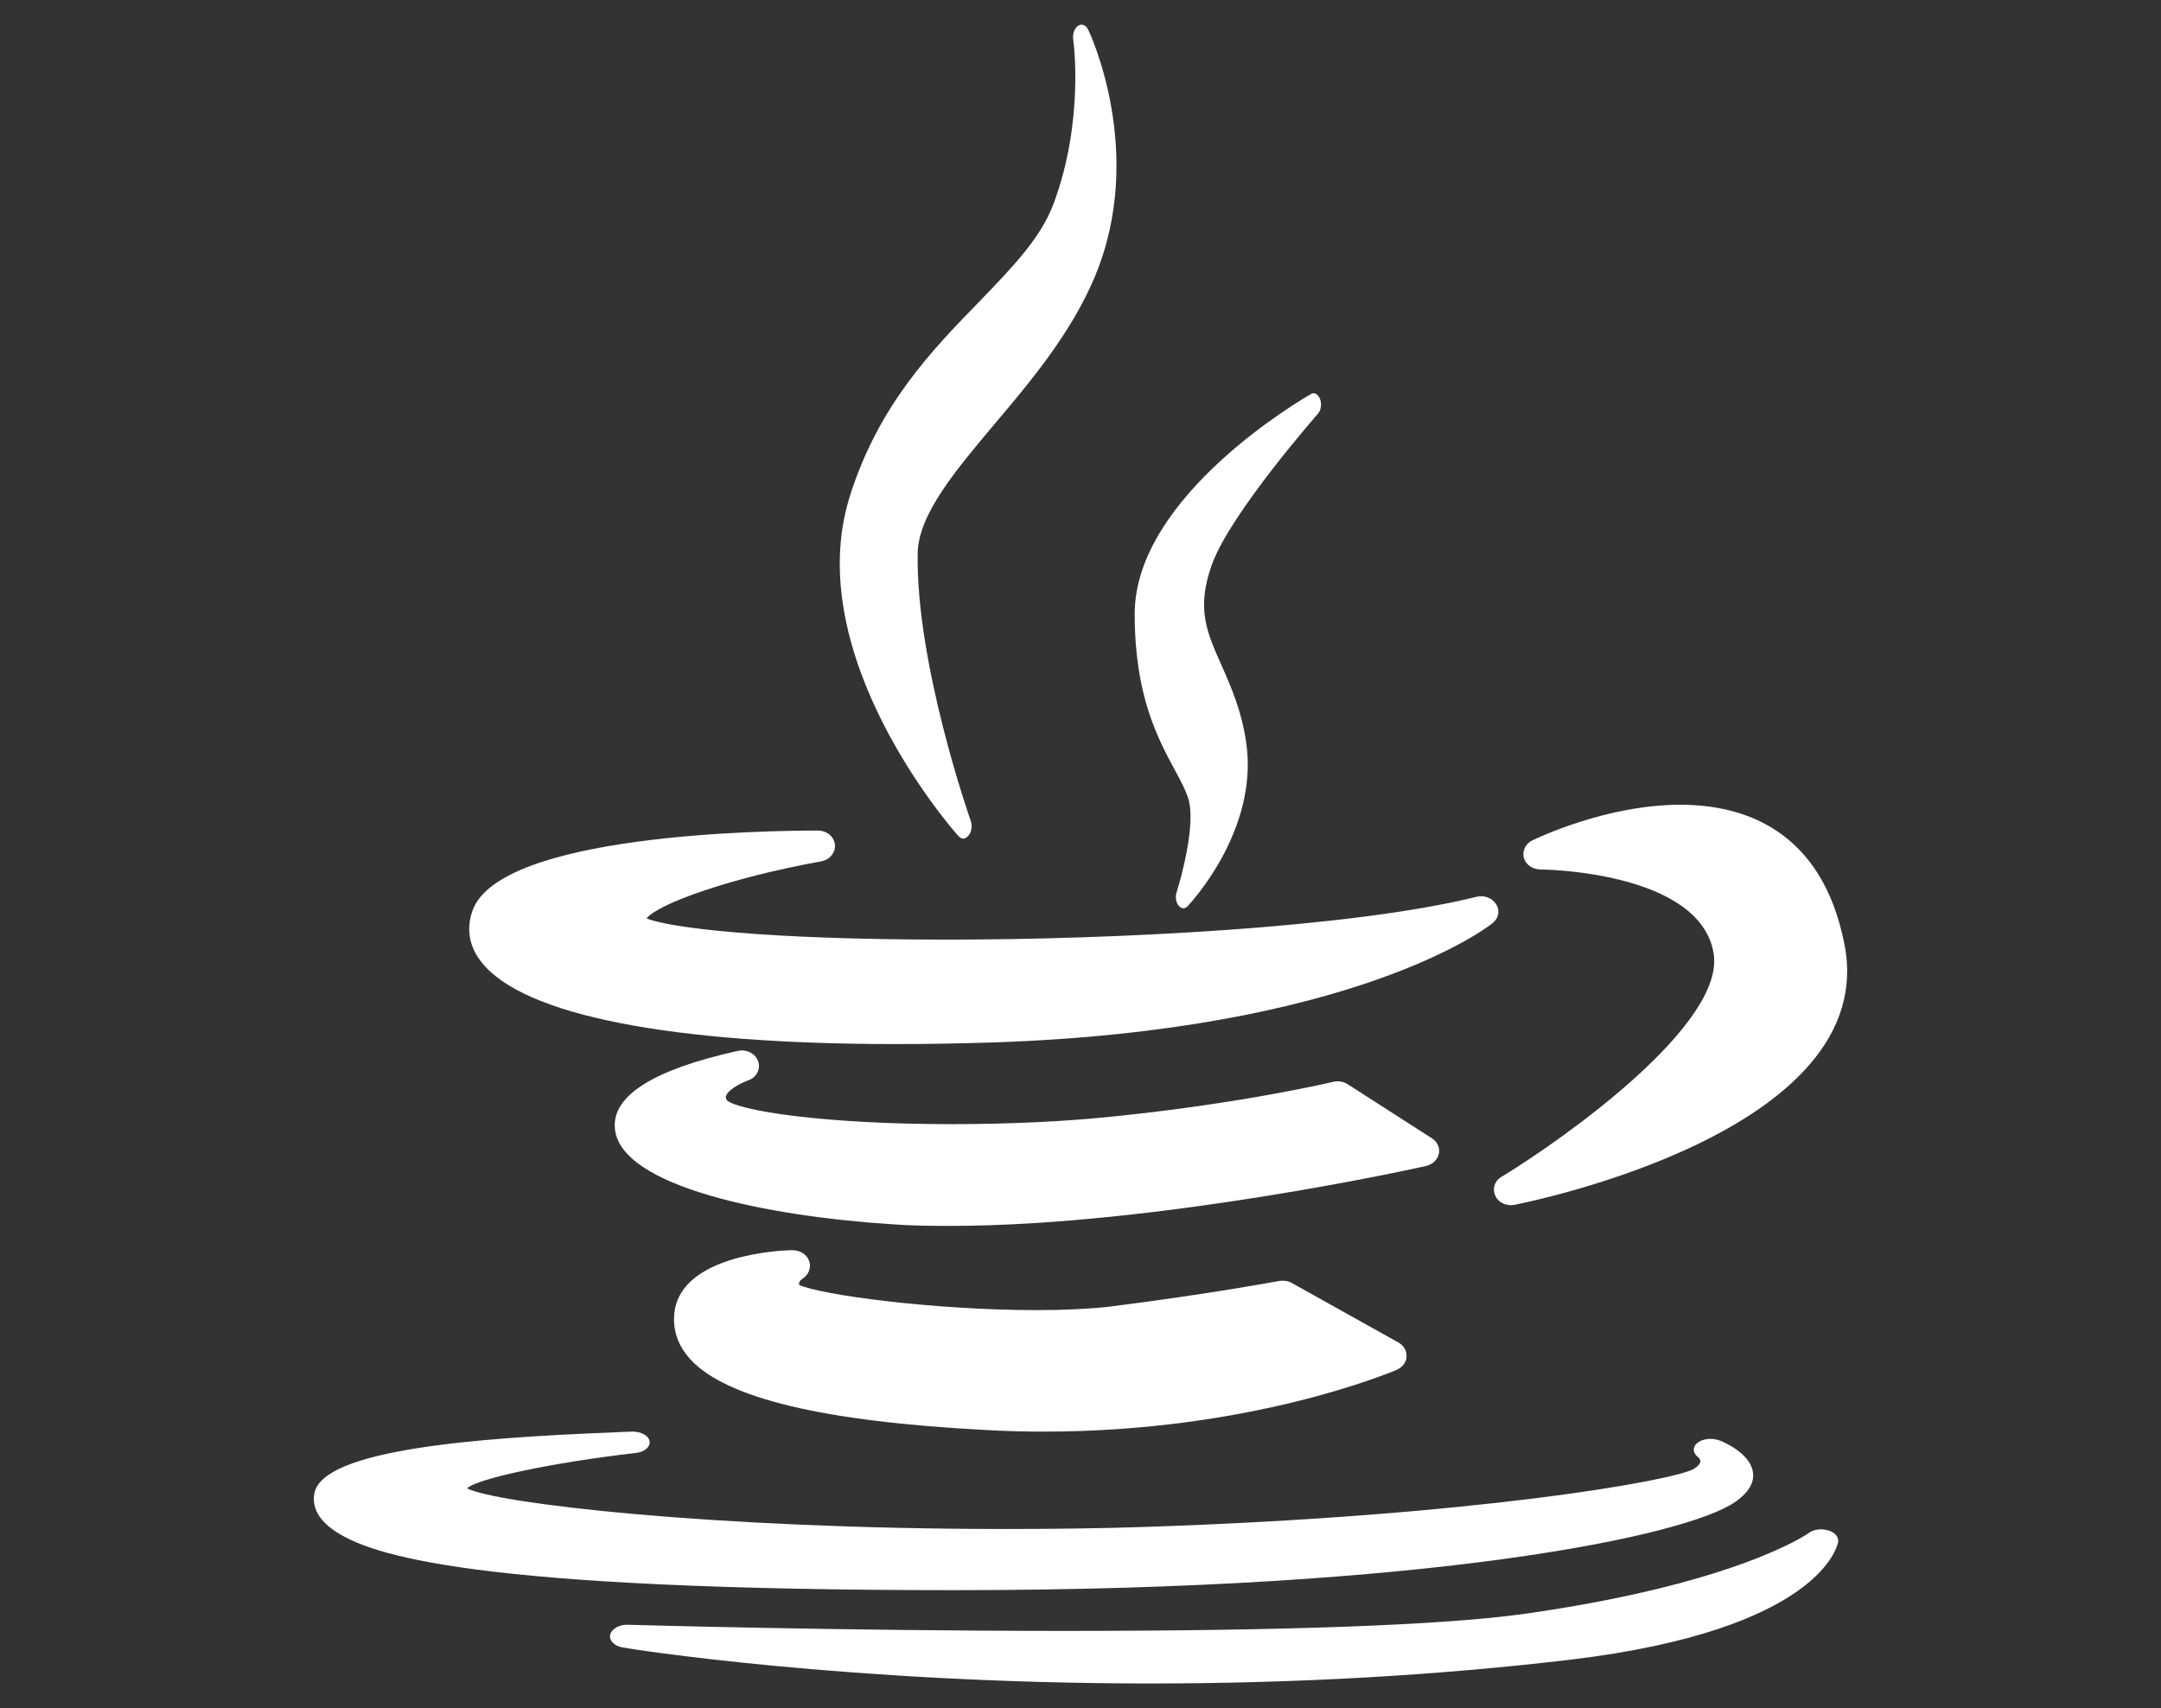 <?xml version="1.0" encoding="utf-8"?>
<!-- Generator: Adobe Illustrator 16.0.3, SVG Export Plug-In . SVG Version: 6.00 Build 0)  -->
<!DOCTYPE svg PUBLIC "-//W3C//DTD SVG 1.1//EN" "http://www.w3.org/Graphics/SVG/1.1/DTD/svg11.dtd">
<svg version="1.1" id="Layer_1" xmlns="http://www.w3.org/2000/svg" xmlns:xlink="http://www.w3.org/1999/xlink" x="0px" y="0px"
	 viewBox="28.997 128.498 482 381.004" enable-background="new 28.997 128.498 482 381.004"
	 xml:space="preserve">
<rect x="28.997" y="128.498" width="482" height="381.004" fill="#333333" stroke="none"/>
<g id="XMLID_7_">
	<path id="XMLID_8_" fill="#FFFFFF" d="M247.436,195.765c-10.557,10.829-22.495,23.119-28.903,43.46
		c-11.081,35.435,22.732,74.096,24.183,75.7c0.335,0.362,0.75,0.644,1.116,0.644c0.41,0,0.833-0.284,1.189-0.719
		c0.683-0.76,0.898-2.172,0.472-3.334c-0.134-0.338-12.245-34.894-11.812-59.619c0.154-8.634,8.396-18.416,17.094-28.751
		c8.033-9.507,17.079-20.234,22.378-32.836c11.653-27.676-1.256-54.906-1.44-55.159c-0.457-1.069-1.457-1.439-2.253-0.913
		c-0.779,0.533-1.271,1.806-1.09,3.076c0.05,0.184,2.537,18.175-4.41,36.697C261.072,181.709,254.688,188.225,247.436,195.765z"/>
	<path id="XMLID_9_" fill="#FFFFFF" d="M322.96,220.771c0.661-0.757,0.896-2.139,0.485-3.224c-0.416-1.112-1.304-1.621-2.037-1.153
		c-1.649,0.924-39.325,22.714-39.325,49.076c0,18.22,5.183,27.771,8.989,34.845c1.479,2.697,2.719,5.1,3.182,7.11
		c1.185,5.871-1.676,16.449-2.803,20.036c-0.343,1.017-0.208,2.194,0.379,2.982c0.33,0.379,0.722,0.657,1.079,0.657
		c0.364,0,0.715-0.218,0.999-0.48c0.6-0.676,15.797-16.865,13.077-36.298c-1.041-7.314-3.448-12.72-5.561-17.497
		c-3.322-7.425-5.669-12.709-2.045-22.599C303.615,242.783,322.802,220.977,322.96,220.771z"/>
	<path id="XMLID_10_" fill="#FFFFFF" d="M134.395,331.586c-1.453,4.093-0.763,8.072,1.994,11.521
		c9.271,11.834,42.109,18.273,92.476,18.273c0.004,0,0.006,0,0.008,0c6.806,0,14.009-0.131,21.428-0.355
		c80.5-2.681,110.362-25.588,111.544-26.563c1.395-1.084,1.753-2.77,0.906-4.211c-0.872-1.44-2.663-2.134-4.363-1.734
		c-28.317,7.007-81.336,9.562-118.046,9.562c-41.079,0-62.001-2.645-67.142-4.727c2.656-3.311,18.862-9.11,38.964-12.729
		c1.913-0.361,3.245-1.986,3.055-3.759c-0.192-1.771-1.829-3.108-3.785-3.108C199.65,313.756,140.562,314.564,134.395,331.586z"/>
	<path id="XMLID_11_" fill="#FFFFFF" d="M403.783,307.997c-16.611,0-32.309,7.614-32.969,7.927
		c-1.562,0.725-2.356,2.437-1.915,3.982c0.429,1.477,1.957,2.523,3.692,2.525c0.353,0.002,35.427,0.345,38.606,18.614
		c2.79,15.786-33.194,41.371-47.293,49.949c-1.534,0.864-2.104,2.639-1.405,4.184c0.578,1.336,1.958,2.128,3.473,2.128
		c0.249,0,0.556-0.008,0.829-0.067c3.335-0.685,81.89-16.424,73.58-58.187C435.314,313.404,417.699,307.997,403.783,307.997z"/>
	<path id="XMLID_12_" fill="#FFFFFF" d="M349.928,385.832c0.296-1.289-0.357-2.692-1.526-3.419l-18.862-12.112
		c-0.903-0.555-2.056-0.767-3.129-0.509c-0.242,0.053-19.9,4.751-48.513,7.672c-11.331,1.229-24.053,1.777-36.755,1.777
		c-28.605,0-47.282-3.001-50.006-5.301c-0.364-0.618-0.259-0.92-0.186-1.036c0.481-1.329,3.156-2.774,4.849-3.403
		c1.905-0.573,2.907-2.545,2.31-4.224c-0.561-1.746-2.547-2.814-4.528-2.376c-18.892,4.18-28.129,10.024-27.435,17.348
		c1.181,12.933,34.106,19.566,61.905,21.328c4.005,0.316,8.333,0.36,12.89,0.36c0.002,0,0.002,0,0.002,0
		c46.242,0,105.572-13.202,106.14-13.372C348.527,388.217,349.643,387.187,349.928,385.832z"/>
	<path id="XMLID_13_" fill="#FFFFFF" d="M207.942,413.756c1.425-0.912,2.058-2.508,1.543-3.953c-0.5-1.484-2.011-2.45-3.725-2.446
		c-2.531,0.004-24.781,0.988-26.325,13.854c-0.472,3.869,0.748,7.451,3.6,10.552c7.999,8.603,29.533,13.803,65.864,15.7
		c4.315,0.255,8.673,0.359,12.986,0.359c46.214,0,77.348-13.267,78.659-13.786c1.281-0.601,2.15-1.695,2.166-2.962
		c0.07-1.309-0.626-2.481-1.805-3.131l-23.815-13.298c-0.772-0.429-1.806-0.583-2.741-0.429c-0.146,0-15.292,2.895-38.04,5.749
		c-4.33,0.479-9.737,0.759-16.097,0.759c-22.792,0-48.109-3.378-52.963-5.623C207.158,414.668,207.266,414.195,207.942,413.756z"/>
	<path id="XMLID_14_" fill="#FFFFFF" d="M242.388,483.187c105.813-0.039,162.675-12.084,173.586-19.646
		c3.919-2.699,4.32-5.234,3.968-6.905c-0.771-4.061-6.595-6.562-7.247-6.782c-1.604-0.647-3.736-0.544-5.016,0.417
		c-1.181,0.869-1.206,2.251-0.008,3.172c0.704,0.526,1.08,1.493-0.864,2.692c-4.387,2.583-48.561,10.496-122.004,12.931
		c-10.048,0.346-20.662,0.475-31.334,0.477c-65.837,0-113.99-5.757-120.307-9.069c2.457-2.255,19.465-5.793,37.59-7.885
		c2.051-0.187,3.413-1.46,3.111-2.706c-0.317-1.327-2.215-2.215-4.28-2.052c-0.517,0.023-2.233,0.076-4.25,0.185
		c-29.868,1.188-64.42,3.774-66.218,13.585c-0.552,2.954,0.84,5.738,4.141,8.085c8.071,5.798,31.291,13.501,139.132,13.501
		C242.388,483.187,242.388,483.187,242.388,483.187z"/>
	<path id="XMLID_15_" fill="#FFFFFF" d="M436.812,469.866c-1.518-0.464-3.268-0.283-4.413,0.603
		c-0.179,0.112-16.071,11.373-63.929,18.079c-18.292,2.462-52.72,3.725-102.22,3.725c-49.572,0-96.763-1.351-97.221-1.37
		c-1.978-0.061-3.667,0.985-3.944,2.247c-0.253,1.293,0.992,2.559,2.882,2.827c0.516,0.174,49.971,8.023,117.6,8.023
		c32.414,0,63.993-1.786,93.783-5.314c55.595-6.702,59.467-25.394,59.633-26.229C439.139,471.376,438.305,470.286,436.812,469.866z"
		/>
</g>
</svg>
